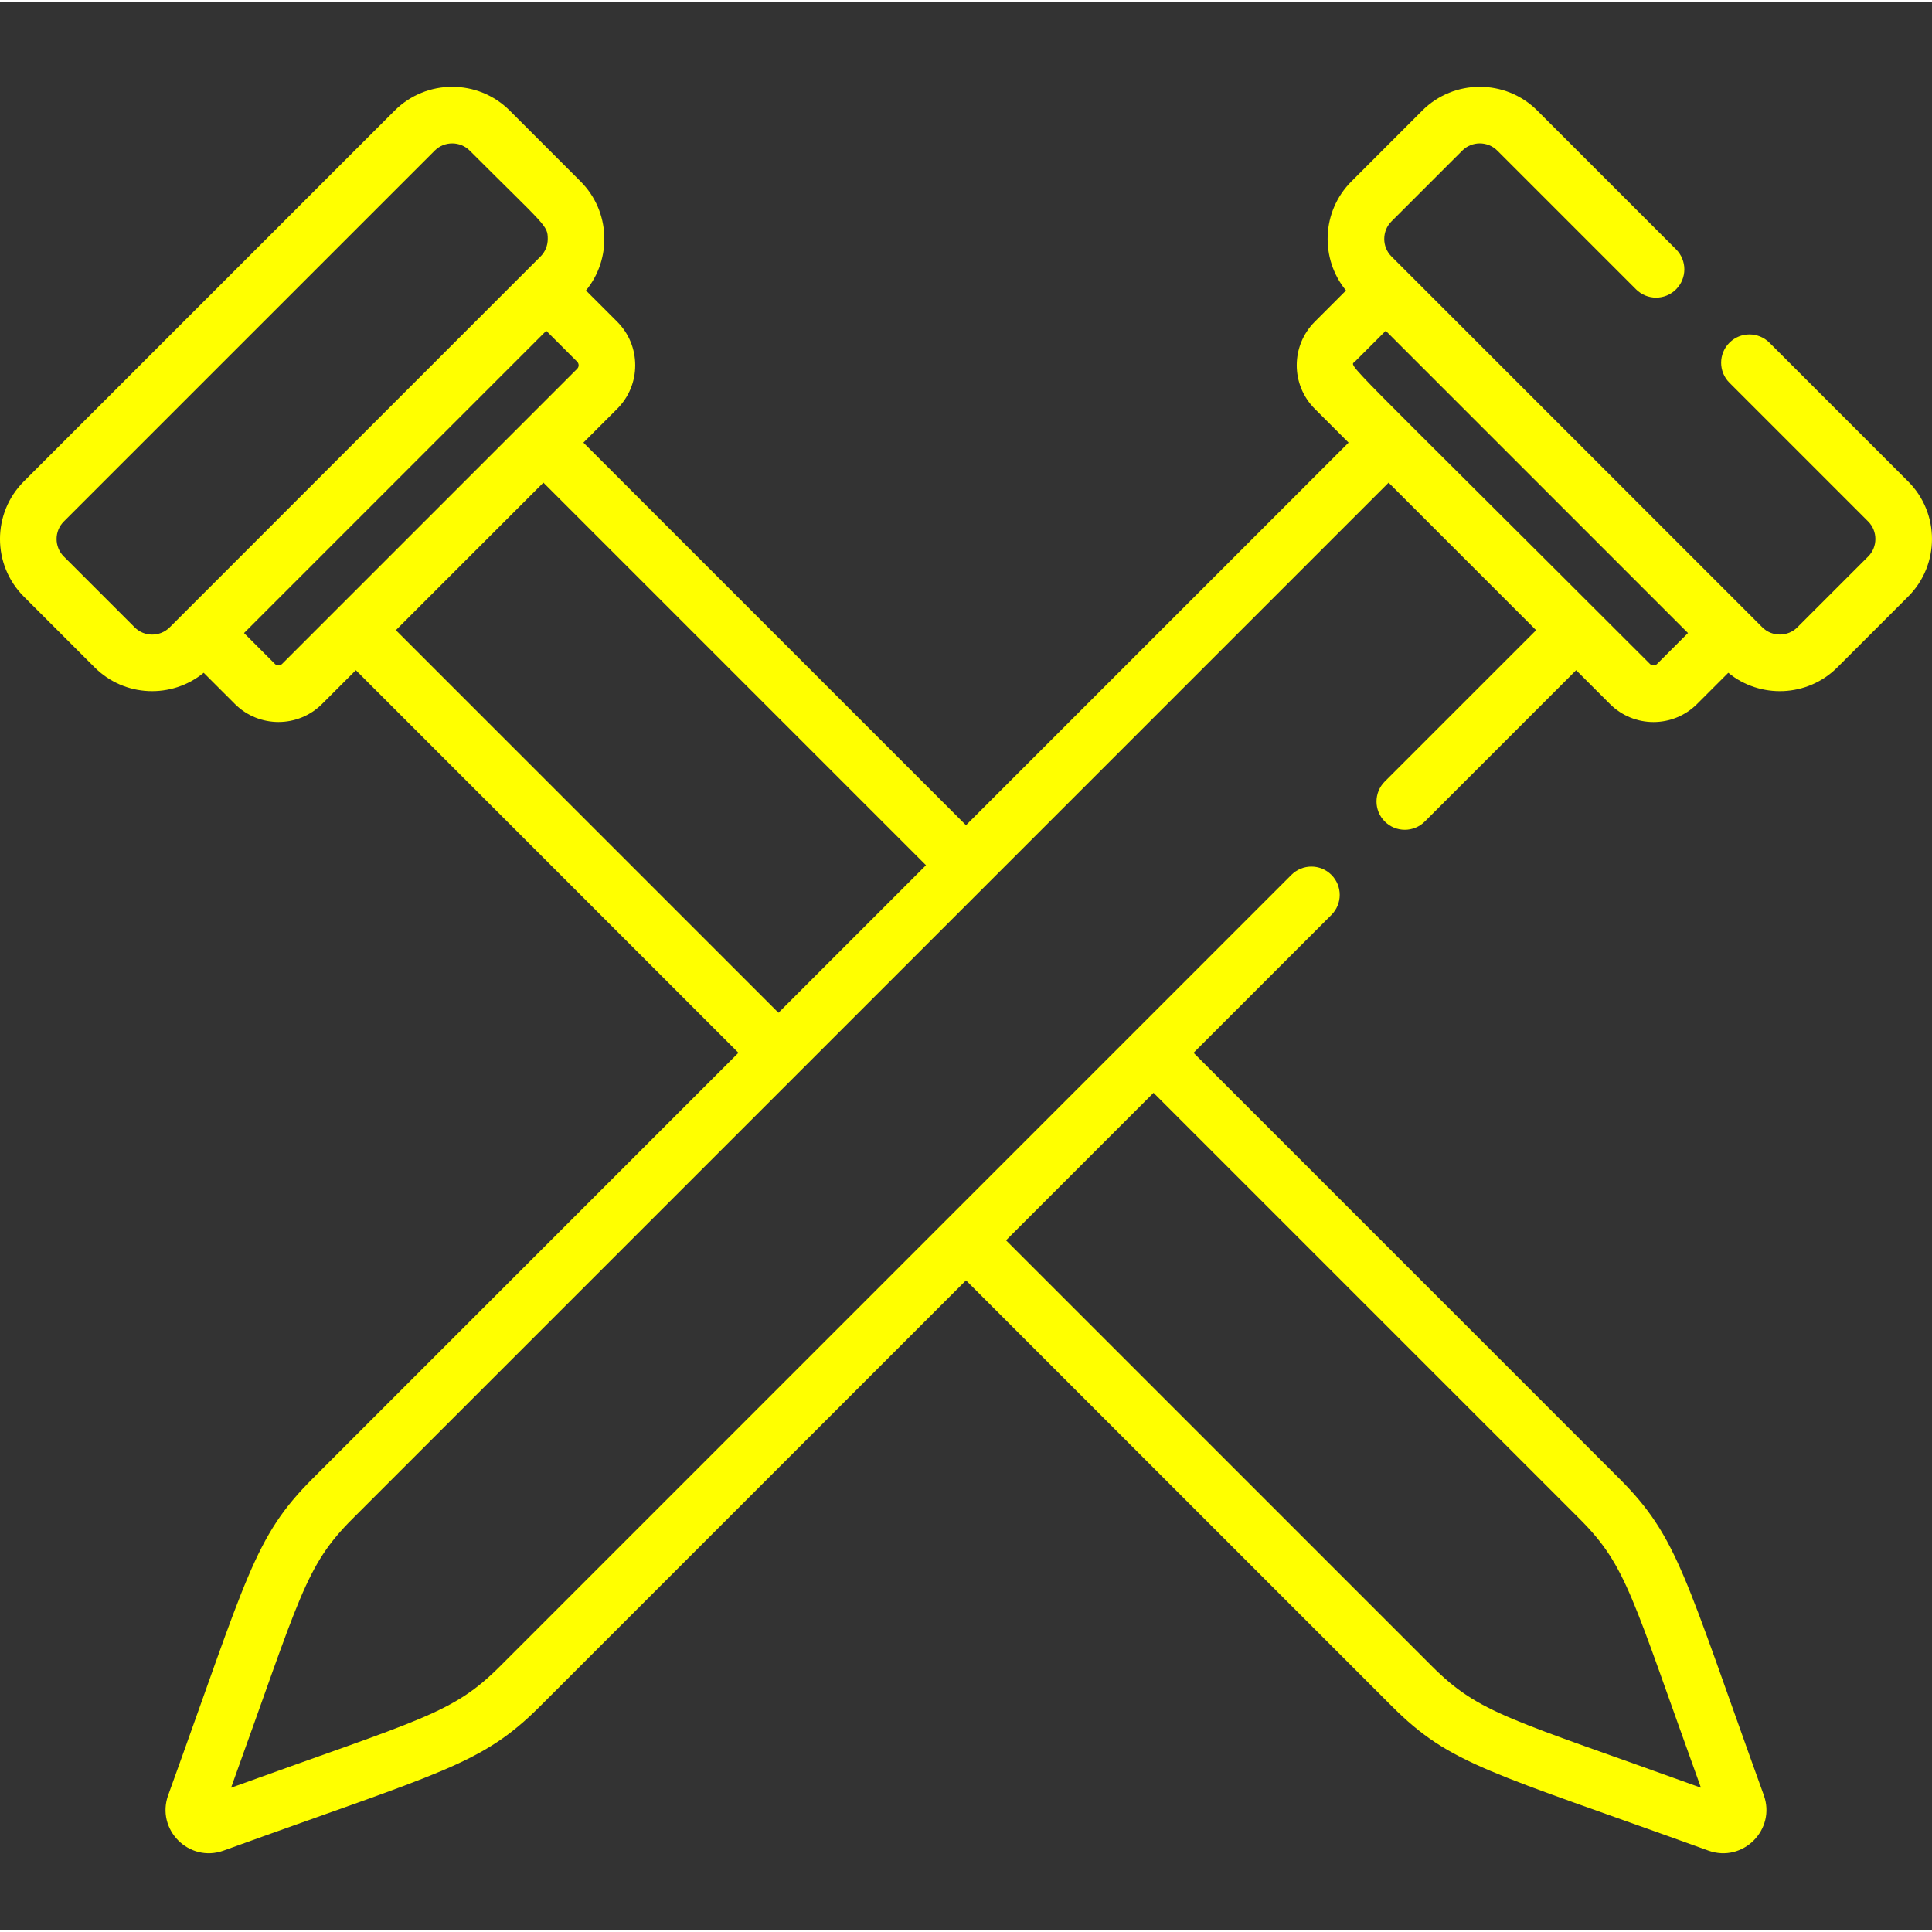 <svg height="511pt" viewBox="0 -22 511.999 511" width="511pt" xmlns="http://www.w3.org/2000/svg"><rect x="0" y="-22" width="511.999" height="511" fill="#333333" stroke="none"/><path fill="yellow" d="m468.922 68.324c-2.93-2.93-7.676-2.93-10.605 0-2.93 2.93-2.93 7.68 0 10.605l36.773 36.773c2.531 2.535 2.551 6.723 0 9.273l-18.777 18.777c-2.539 2.539-6.73 2.539-9.27 0l-98.297-98.297c-2.543-2.543-2.539-6.734 0-9.273l18.777-18.773c2.539-2.543 6.734-2.543 9.27 0l36.773 36.77c2.93 2.93 7.68 2.93 10.605 0 2.93-2.93 2.93-7.676 0-10.605l-36.77-36.773c-8.406-8.402-22.086-8.402-30.488 0l-18.777 18.777c-7.945 7.945-8.328 20.508-1.434 28.906l-8.262 8.266c-6.387 6.383-6.387 16.715-.004 23.102l8.953 8.949-101.391 101.391-101.391-101.391 8.949-8.949c3.086-3.086 4.785-7.188 4.785-11.551s-1.699-8.465-4.785-11.551l-8.266-8.266c6.883-8.379 6.527-20.945-1.43-28.906l-18.777-18.777c-8.402-8.402-22.082-8.402-30.484 0l-98.297 98.297c-8.406 8.406-8.406 22.082 0 30.488l18.773 18.773c7.887 7.887 20.426 8.383 28.902 1.434l8.27 8.266c6.375 6.371 16.734 6.367 23.102 0l8.949-8.949 101.391 101.387-112.855 112.859c-15.574 15.574-17.285 25.879-38.262 83.871-3.309 9.152 5.555 18.004 14.695 14.695 57.953-20.961 68.285-22.676 83.875-38.262l112.855-112.855 112.855 112.855c15.574 15.574 25.879 17.289 83.871 38.262 9.152 3.312 18.004-5.555 14.699-14.695-20.945-57.906-22.672-68.277-38.266-83.871l-112.852-112.859 36.539-36.539c2.93-2.93 2.93-7.676 0-10.605-2.93-2.93-7.68-2.93-10.609 0-8.578 8.582-202.207 202.211-209.699 209.703-12.633 12.629-20.488 13.828-71.301 32.207 18.332-50.688 19.551-58.645 32.207-71.301 5.289-5.289 265.316-265.316 274.551-274.551l39.094 39.094-40.102 40.098c-2.93 2.93-2.93 7.68 0 10.605 2.93 2.93 7.68 2.93 10.609 0l40.098-40.098 8.953 8.949c6.383 6.383 16.715 6.387 23.102 0l8.266-8.266c8.395 6.895 20.961 6.512 28.902-1.43l18.777-18.777c8.406-8.406 8.402-22.086 0-30.484zm-163.223 198.781 112.855 112.855c12.641 12.641 13.848 20.535 32.211 71.301-50.691-18.332-58.645-19.551-71.301-32.207l-112.859-112.855c8.035-8.035 31.113-31.113 39.094-39.094zm-260.738-123.352c-2.559 2.555-6.719 2.559-9.273 0l-18.777-18.777c-2.555-2.555-2.555-6.715 0-9.273l98.297-98.293c2.539-2.543 6.734-2.543 9.27 0 20.113 20.109 20.68 19.766 20.68 23.41 0 1.762-.676 3.41-1.902 4.637-.902.902-70.867 70.867-98.293 98.297zm29.785 9.699c-.52.52-1.367.52-1.887 0l-8.191-8.191c49.082-49.086 31.008-31.012 80.094-80.098l8.191 8.191c.32.324.391.691.391.945 0 .25-.07.621-.391.941-7.594 7.594-71.086 71.086-78.207 78.211zm131.555 92.438-101.391-101.391 39.094-39.094 101.391 101.391zm232.84-92.438c-.52.52-1.363.52-1.887 0-83.254-83.258-79.652-78.652-78.207-80.098l8.191-8.191 80.094 80.094zm0 0"/></svg>